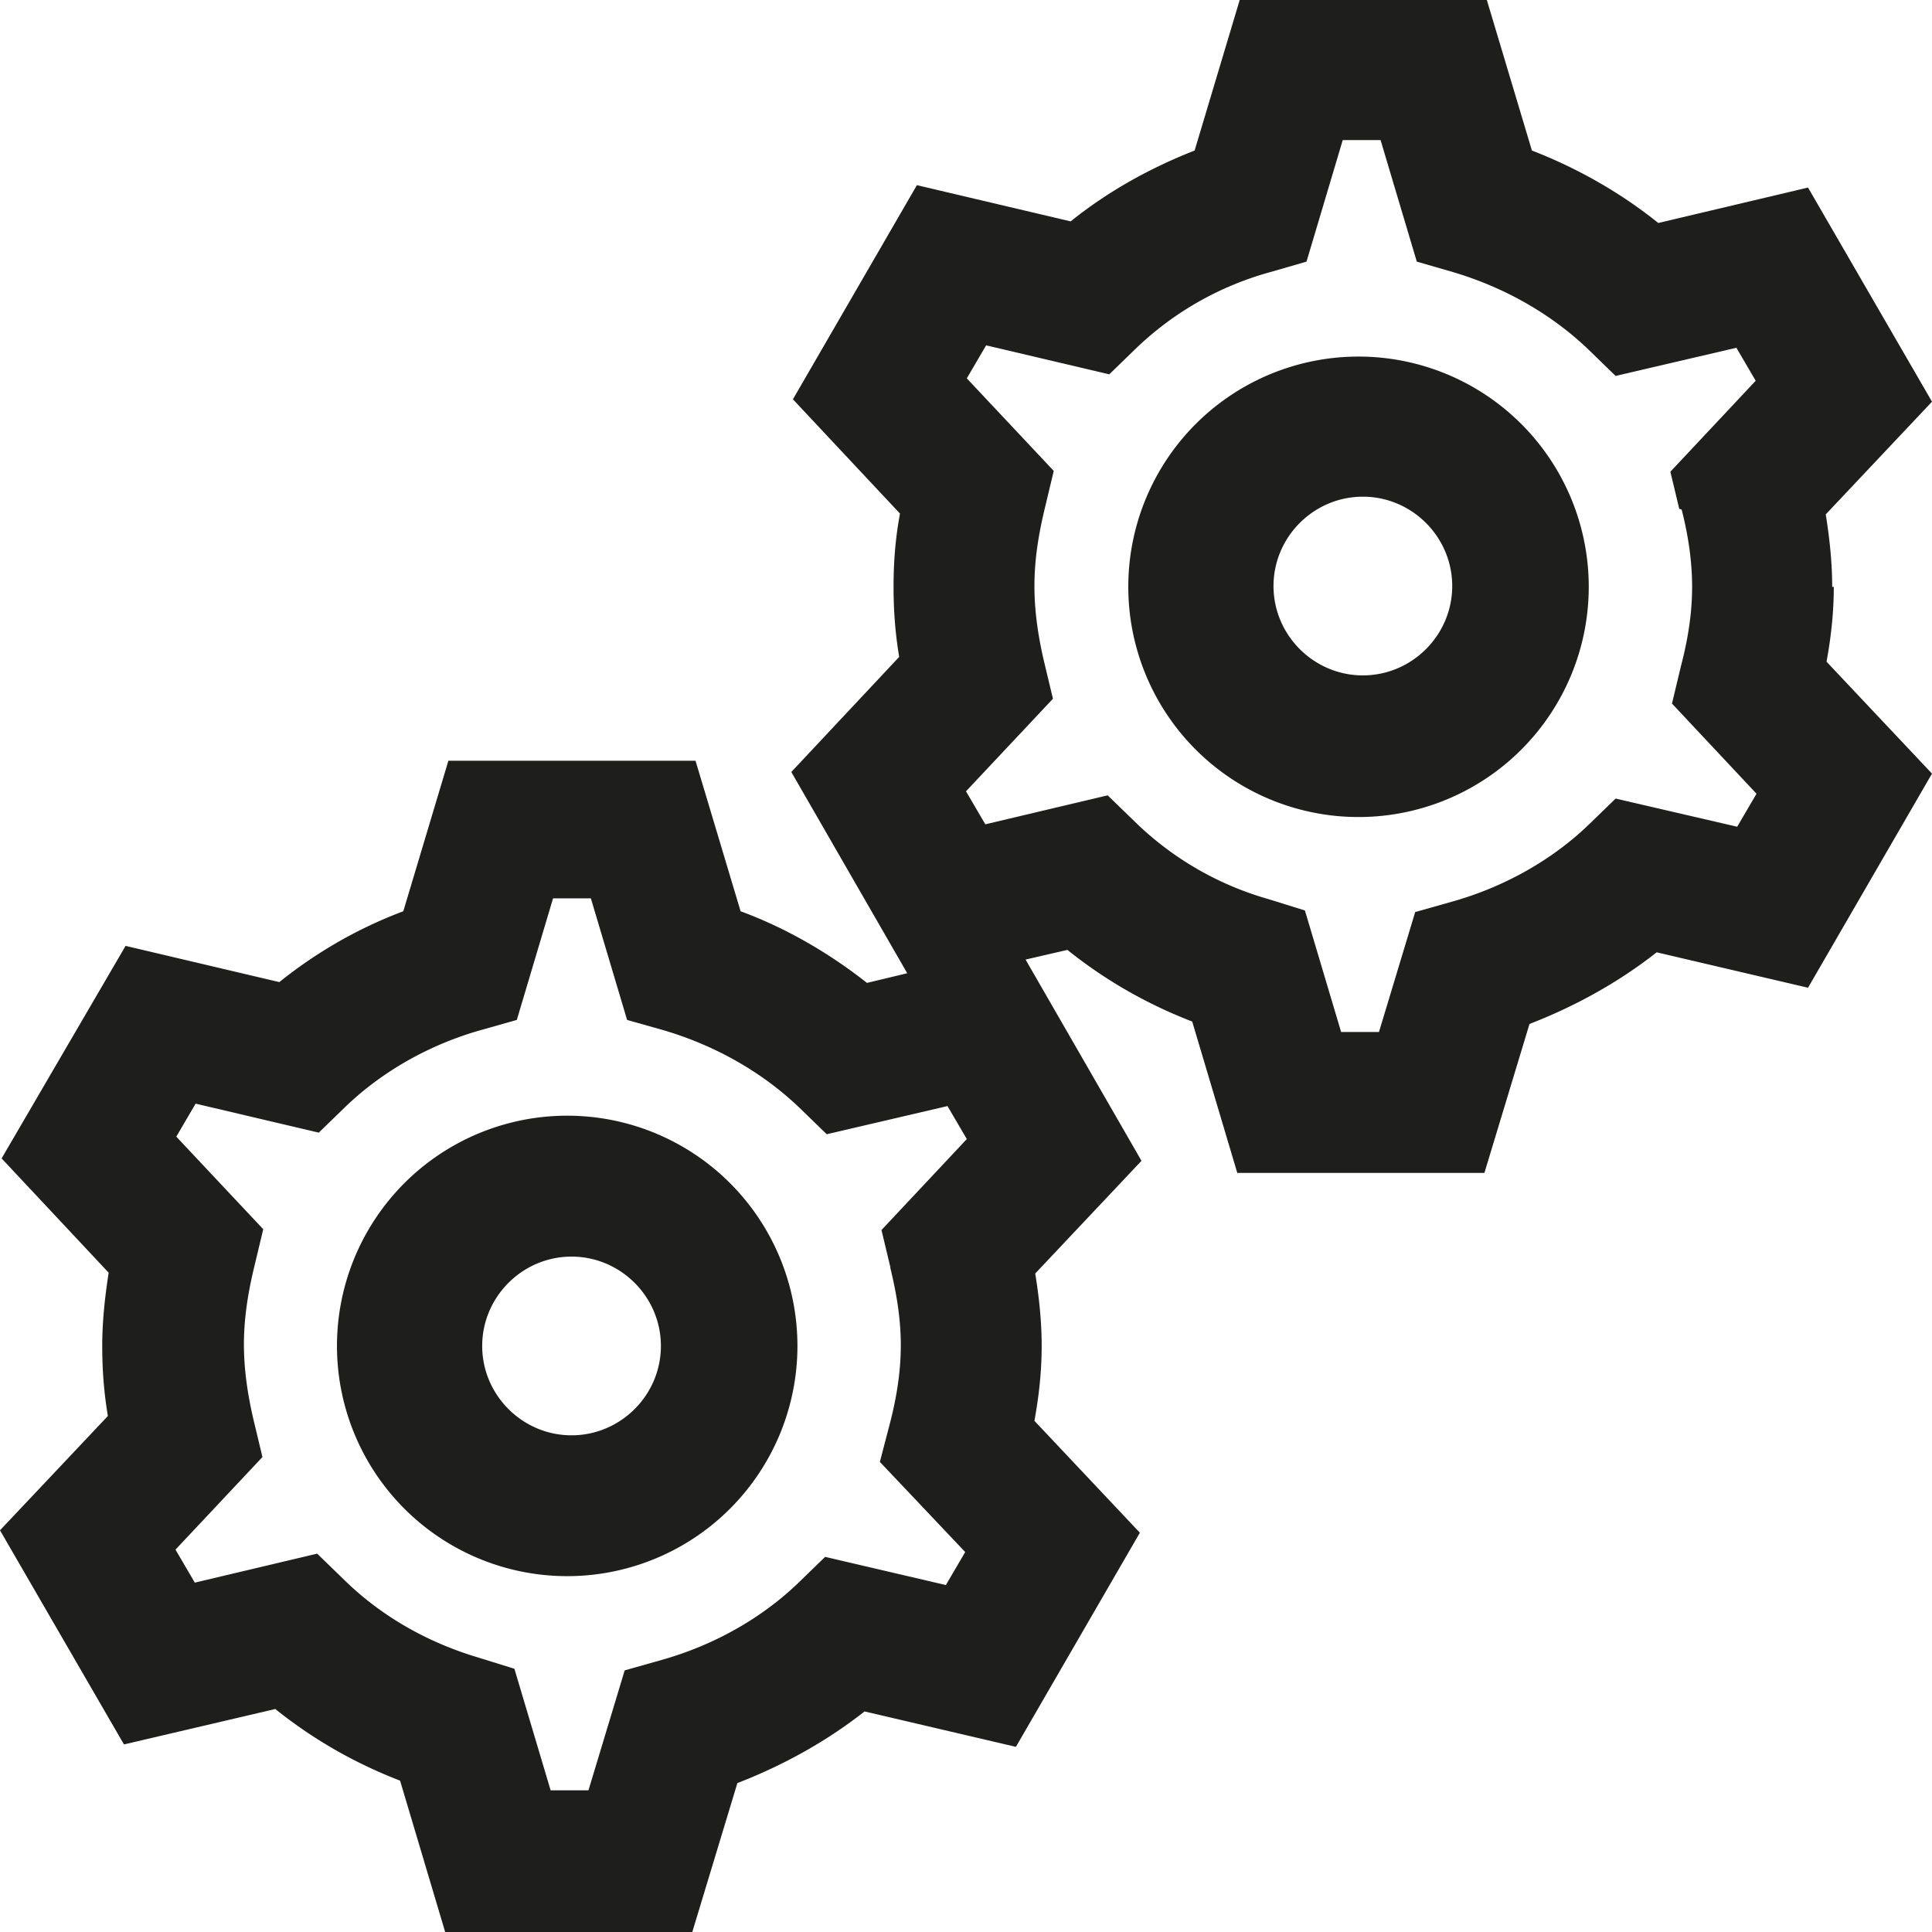 <svg viewBox="0 0 24 24" xmlns="http://www.w3.org/2000/svg">
  <path fill="#1e1e1c" d="M7.1 13.86a2.86 2.86 0 1 0-.001 5.719A2.86 2.86 0 0 0 7.1 13.86m0 3.97c-.61 0-1.11-.5-1.11-1.11s.5-1.11 1.11-1.11 1.11.5 1.11 1.11-.5 1.11-1.11 1.11m9.83-13.4a2.86 2.86 0 1 0-.001 5.719 2.86 2.86 0 0 0 .001-5.719m0 3.96c-.61 0-1.11-.5-1.11-1.11s.5-1.11 1.11-1.11 1.11.5 1.11 1.11-.5 1.11-1.11 1.11m5.83-1.1c0-.29-.03-.59-.08-.9L24 4.99l-1.54-2.66-1.86.44c-.46-.37-1-.68-1.57-.9L18.47 0H15.4l-.56 1.87c-.56.22-1.08.51-1.54.88l-1.91-.45-1.54 2.66 1.33 1.42c-.06.32-.08.62-.08.91s.02.57.07.87L9.83 9.59l1.44 2.5-.5.12c-.47-.37-1-.68-1.57-.89l-.56-1.87H5.57l-.56 1.87c-.56.21-1.08.51-1.54.88l-1.91-.45-1.54 2.64 1.33 1.42c-.05.32-.08.62-.08.91s.02.57.07.87L0 19.01l1.54 2.66 1.88-.44c.46.37.98.67 1.55.89L5.53 24H8.6l.56-1.85c.57-.22 1.11-.52 1.58-.89l1.88.44 1.54-2.66-1.31-1.39c.06-.33.09-.63.09-.93s-.03-.59-.08-.9l1.32-1.4-1.44-2.5.52-.12c.46.37.98.67 1.55.89l.56 1.88h3.07l.56-1.85c.57-.22 1.11-.52 1.58-.89l1.88.44L24 9.61l-1.31-1.39c.06-.33.09-.63.09-.93Zm-11.7 8.46c.09.37.13.67.13.96s-.04.61-.14.99l-.12.46 1.06 1.12-.24.41-1.5-.35-.34.33c-.46.44-1.05.77-1.69.95l-.46.13-.45 1.49h-.47l-.45-1.51-.45-.14c-.64-.19-1.21-.52-1.66-.96l-.34-.33-1.52.36-.24-.41 1.08-1.15-.11-.46c-.08-.34-.12-.65-.12-.94s.04-.6.13-.97l.11-.46-1.08-1.15.24-.41 1.53.36.34-.33c.45-.43 1.03-.76 1.66-.94l.46-.13.45-1.51h.47l.45 1.51.46.13c.64.19 1.22.52 1.68.96l.34.33 1.5-.35.24.41-1.06 1.13.11.46Zm9.83-9.42c.09.35.13.67.13.96s-.04.61-.14.99l-.11.46 1.05 1.12-.24.41-1.51-.35-.34.33c-.46.44-1.05.77-1.69.95l-.46.13-.45 1.49h-.47l-.45-1.51-.45-.14a3.9 3.9 0 0 1-1.66-.96l-.34-.33-1.52.36-.24-.41 1.08-1.15-.11-.46c-.08-.34-.12-.65-.12-.94s.04-.6.13-.97l.11-.46-1.08-1.15.24-.41 1.53.36.34-.33a3.9 3.9 0 0 1 1.66-.94l.45-.13.45-1.51h.47l.45 1.51.45.13c.64.19 1.22.52 1.68.96l.34.33 1.5-.35.24.41-1.06 1.13.11.46Z"/>
</svg>
